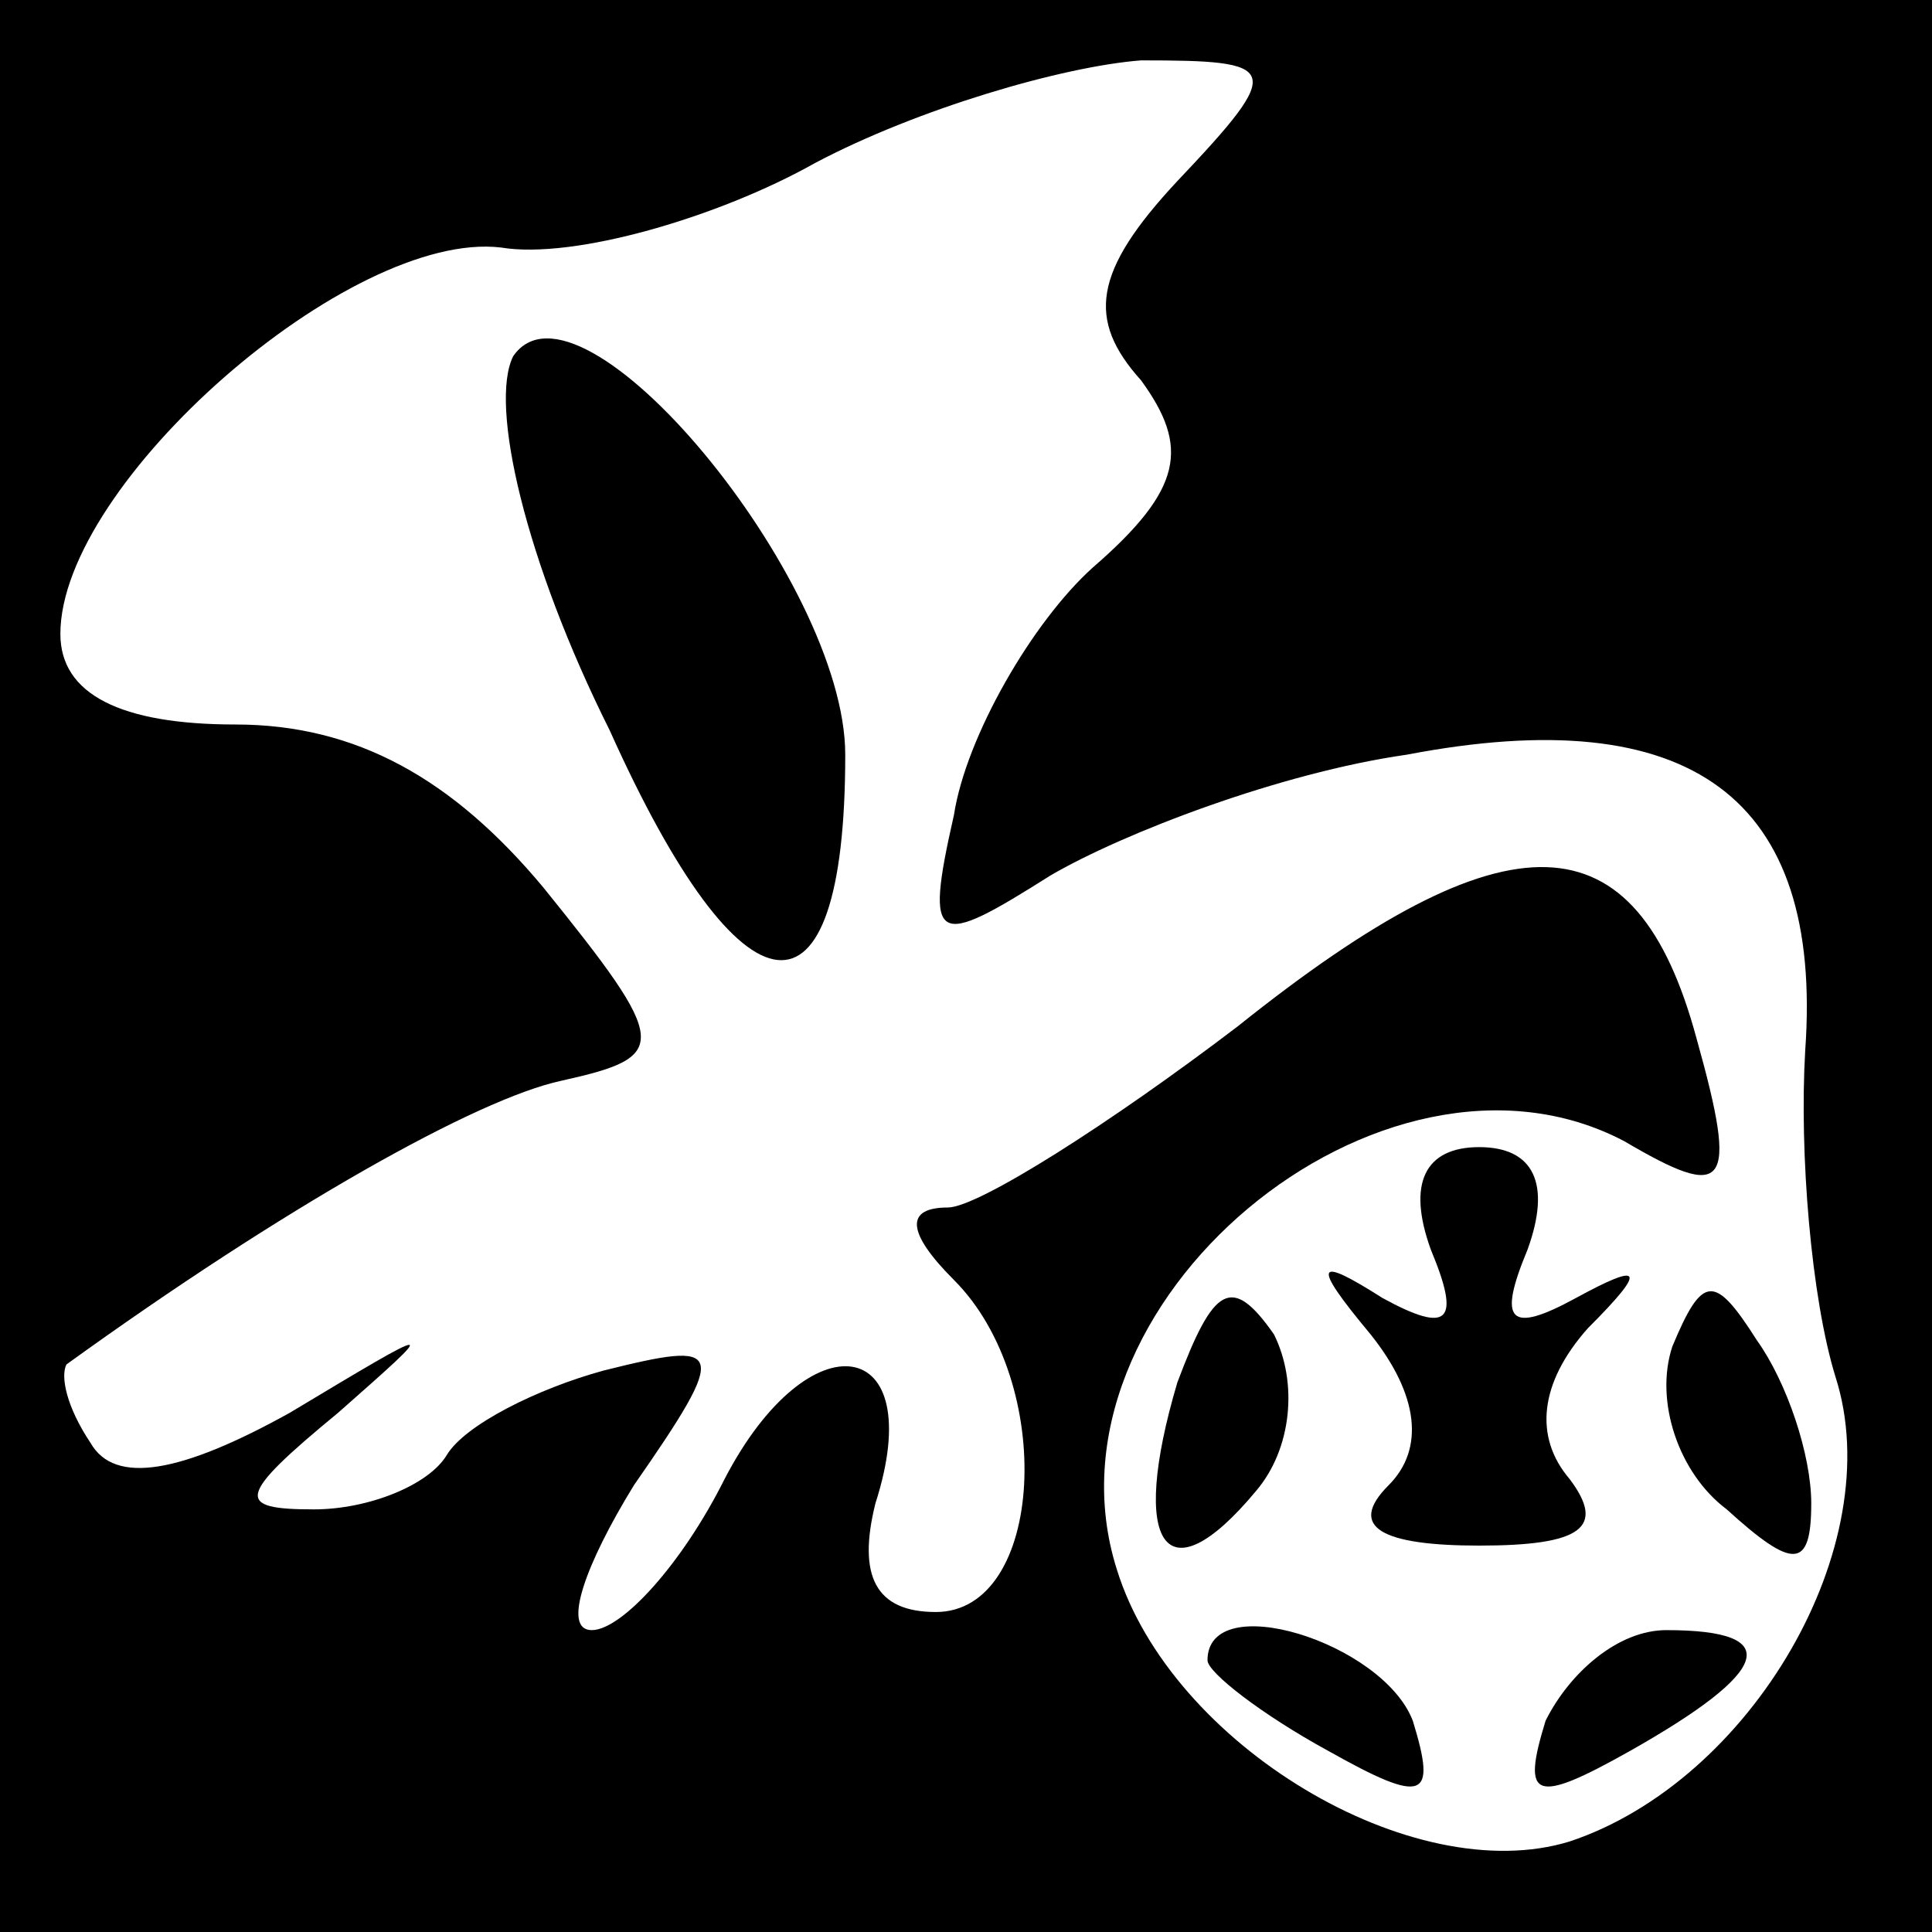 <?xml version="1.0" standalone="no"?>
<!DOCTYPE svg PUBLIC "-//W3C//DTD SVG 20010904//EN"
 "http://www.w3.org/TR/2001/REC-SVG-20010904/DTD/svg10.dtd">
<svg version="1.0" xmlns="http://www.w3.org/2000/svg"
 width="32pt" height="32pt" viewBox="0 0 32 32"
 preserveAspectRatio="xMidYMid meet">
<rect x="0" y="0" width="32" height="32" fill="#808080" stroke="none"/>
<g transform="translate(0,32) scale(0.1,-0.1)"
fill="#000000" stroke="none">
<path fill="#000000" stroke="none" d="M0 160 l0 -160 160 0 160 0 0 160 0
160 -160 0 -160 0 0 -160z"/>
<path fill="#ffffff" stroke="none" d="M195 290 c-14 -15 -15 -23 -6 -33 8
-11 7 -18 -8 -31 -10 -9 -21 -28 -23 -41 -5 -22 -3 -22 16 -10 12 7 38 17 59
20 47 9 69 -7 66 -49 -1 -17 1 -41 5 -54 9 -28 -14 -67 -44 -77 -26 -8 -66 16
-75 45 -14 44 44 92 84 71 17 -10 19 -8 12 17 -10 37 -31 38 -76 2 -21 -16
-43 -30 -48 -30 -7 0 -7 -4 1 -12 17 -17 15 -55 -3 -55 -10 0 -13 6 -10 18 9
28 -11 31 -25 4 -7 -14 -17 -25 -22 -25 -5 0 -1 11 7 24 16 23 15 24 -5 19
-11 -3 -23 -9 -26 -14 -3 -5 -13 -9 -22 -9 -13 0 -13 2 4 16 17 15 17 15 -8 0
-18 -10 -29 -12 -33 -5 -4 6 -5 11 -4 13 36 26 68 44 82 47 18 4 18 6 -3 32
-15 18 -31 27 -51 27 -19 0 -29 5 -29 15 0 25 48 67 73 64 12 -2 36 5 52 14
17 9 41 16 54 17 23 0 24 -1 6 -20z"/>
<path fill="#000000" stroke="none" d="M85 261 c-4 -8 2 -34 16 -62 22 -49 39
-51 39 -4 0 29 -44 82 -55 66z"/>
<path fill="#000000" stroke="none" d="M237 113 c5 -12 3 -14 -8 -8 -11 7 -12
6 -2 -6 8 -10 9 -19 3 -25 -7 -7 -1 -10 15 -10 17 0 21 3 15 11 -6 7 -5 16 3
25 10 10 9 11 -2 5 -11 -6 -13 -4 -8 8 4 11 1 17 -8 17 -9 0 -12 -6 -8 -17z"/>
<path fill="#000000" stroke="none" d="M195 91 c-8 -27 -2 -36 13 -18 6 7 7
18 3 26 -7 10 -10 8 -16 -8z"/>
<path fill="#000000" stroke="none" d="M277 97 c-3 -9 1 -21 9 -27 11 -10 14
-10 14 1 0 8 -4 20 -9 27 -7 11 -9 11 -14 -1z"/>
<path fill="#000000" stroke="none" d="M200 45 c0 -2 9 -9 20 -15 16 -9 18 -8
14 5 -5 13 -34 22 -34 10z"/>
<path fill="#000000" stroke="none" d="M256 35 c-4 -13 -2 -14 14 -5 23 13 26
20 6 20 -8 0 -16 -7 -20 -15z"/>
</g>
</svg>
